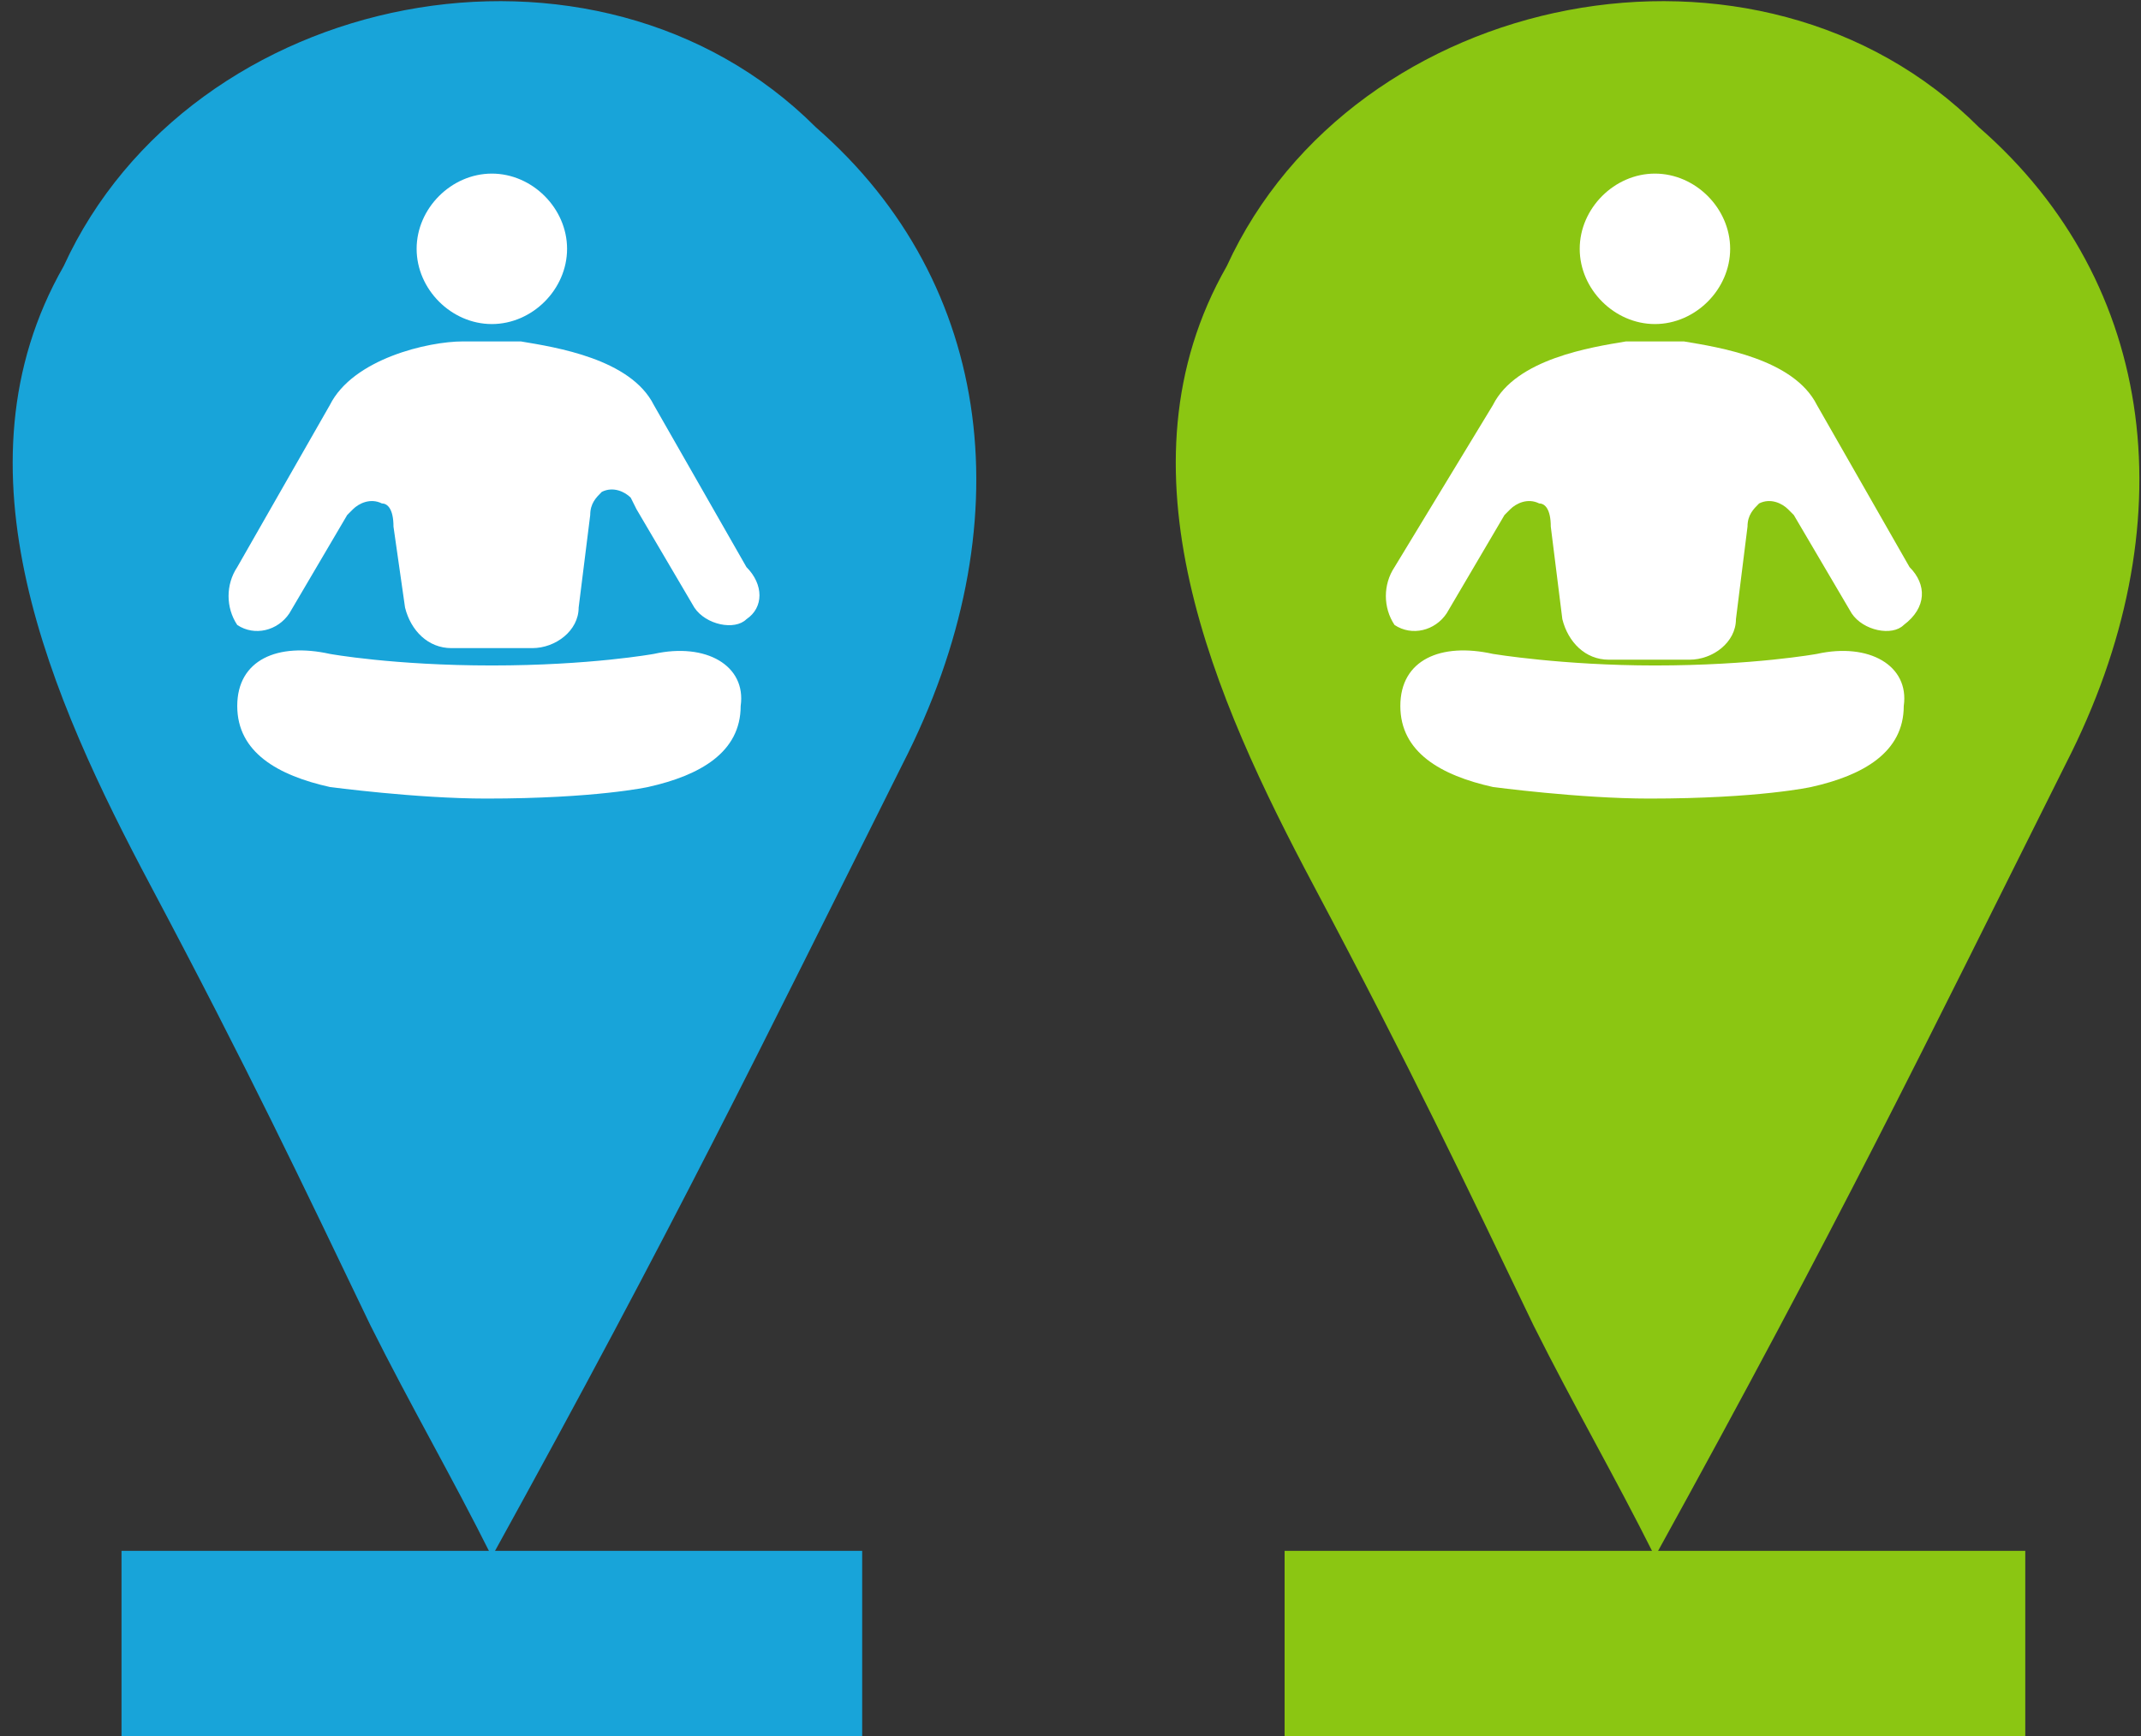 <?xml version="1.0" encoding="utf-8"?>
<!-- Generator: Adobe Illustrator 19.0.1, SVG Export Plug-In . SVG Version: 6.00 Build 0)  -->
<svg version="1.1" id="Слой_1" xmlns="http://www.w3.org/2000/svg" xmlns:xlink="http://www.w3.org/1999/xlink" x="0px" y="0px"
	 viewBox="0 0 37 30" style="enable-background:new 0 0 37 30;" xml:space="preserve">
<rect x="0" y="0" width="37" height="30" fill="#333333" stroke="none"/>
<style type="text/css">
	.st0{fill:#18A4D9;}
	.st1{fill:#FFFFFF;}
	.st2{fill:#8BC612;}
</style>
<g>
	<g>
		<path class="st0" d="M14.1,2.2c-3.8-3.8-10.8-2.4-13,2.4c-2,3.5-0.2,7.5,1.5,10.7c1.7,3.2,2.6,5.1,3.8,7.6c0.7,1.4,1.4,2.6,2.1,4
			c3.2-5.8,4.6-8.7,7.1-13.7C17.7,9.1,17.2,4.9,14.1,2.2z"/>
	</g>
	<g>
		<path class="st1" d="M8.5,5.6c0.7,0,1.3-0.6,1.3-1.3S9.2,3,8.5,3S7.2,3.6,7.2,4.3C7.2,5,7.8,5.6,8.5,5.6"/>
		<path class="st1" d="M11.3,11.3c0,0-1.1,0.2-2.8,0.2s-2.8-0.2-2.8-0.2c-0.9-0.2-1.6,0.1-1.6,0.9s0.7,1.2,1.6,1.4
			c0,0,1.5,0.2,2.7,0.2c1.9,0,2.8-0.2,2.8-0.2c0.9-0.2,1.6-0.6,1.6-1.4C12.9,11.5,12.2,11.1,11.3,11.3"/>
		<path class="st1" d="M12.9,9.8L11.3,7c-0.4-0.8-1.7-1-2.3-1.1c0,0,0,0,0,0c-0.3,0-0.7,0-1,0c0,0,0,0,0,0C7.4,5.9,6.1,6.2,5.7,7
			L4.1,9.8c-0.2,0.3-0.2,0.7,0,1c0.3,0.2,0.7,0.1,0.9-0.2l1-1.7c0,0,0,0,0,0l0.1-0.1c0.1-0.1,0.3-0.2,0.5-0.1c0.1,0,0.2,0.1,0.2,0.4
			L7,10.5c0.1,0.4,0.4,0.7,0.8,0.7h0.7h0.7c0.4,0,0.8-0.3,0.8-0.7l0.2-1.6c0-0.2,0.1-0.3,0.2-0.4c0.2-0.1,0.4,0,0.5,0.1L11,8.8
			c0,0,0,0,0,0l1,1.7c0.2,0.3,0.7,0.4,0.9,0.2C13.2,10.5,13.2,10.1,12.9,9.8"/>
	</g>
	<rect x="2.1" y="26.8" class="st0" width="12.8" height="3.2"/>
</g>
<g>
	<g>
		<path class="st2" d="M34.2,2.2c-3.8-3.8-10.8-2.4-13,2.4c-2,3.5-0.2,7.5,1.5,10.7c1.7,3.2,2.6,5.1,3.8,7.6c0.7,1.4,1.4,2.6,2.1,4
			c3.2-5.8,4.6-8.7,7.1-13.7C37.8,9.1,37.3,4.9,34.2,2.2z"/>
	</g>
	<g>
		<path class="st1" d="M28.6,5.6c0.7,0,1.3-0.6,1.3-1.3S29.3,3,28.6,3s-1.3,0.6-1.3,1.3C27.3,5,27.9,5.6,28.6,5.6"/>
		<path class="st1" d="M31.4,11.3c0,0-1.1,0.2-2.8,0.2c-1.6,0-2.8-0.2-2.8-0.2c-0.9-0.2-1.6,0.1-1.6,0.9s0.7,1.2,1.6,1.4
			c0,0,1.5,0.2,2.7,0.2c1.9,0,2.8-0.2,2.8-0.2c0.9-0.2,1.6-0.6,1.6-1.4C33,11.5,32.3,11.1,31.4,11.3"/>
		<path class="st1" d="M33,9.8L31.4,7c-0.4-0.8-1.7-1-2.3-1.1c0,0,0,0,0,0c-0.3,0-0.7,0-1,0c0,0,0,0,0,0c-0.6,0.1-1.9,0.3-2.3,1.1
			l-1.7,2.8c-0.2,0.3-0.2,0.7,0,1c0.3,0.2,0.7,0.1,0.9-0.2l1-1.7c0,0,0,0,0,0l0.1-0.1c0.1-0.1,0.3-0.2,0.5-0.1
			c0.1,0,0.2,0.1,0.2,0.4l0.2,1.6c0.1,0.4,0.4,0.7,0.8,0.7h0.7h0.7c0.4,0,0.8-0.3,0.8-0.7l0.2-1.6c0-0.2,0.1-0.3,0.2-0.4
			c0.2-0.1,0.4,0,0.5,0.1l0.1,0.1c0,0,0,0,0,0l1,1.7c0.2,0.3,0.7,0.4,0.9,0.2C33.3,10.5,33.3,10.1,33,9.8"/>
	</g>
	<rect x="22.2" y="26.8" class="st2" width="12.8" height="3.2"/>
</g>
</svg>
